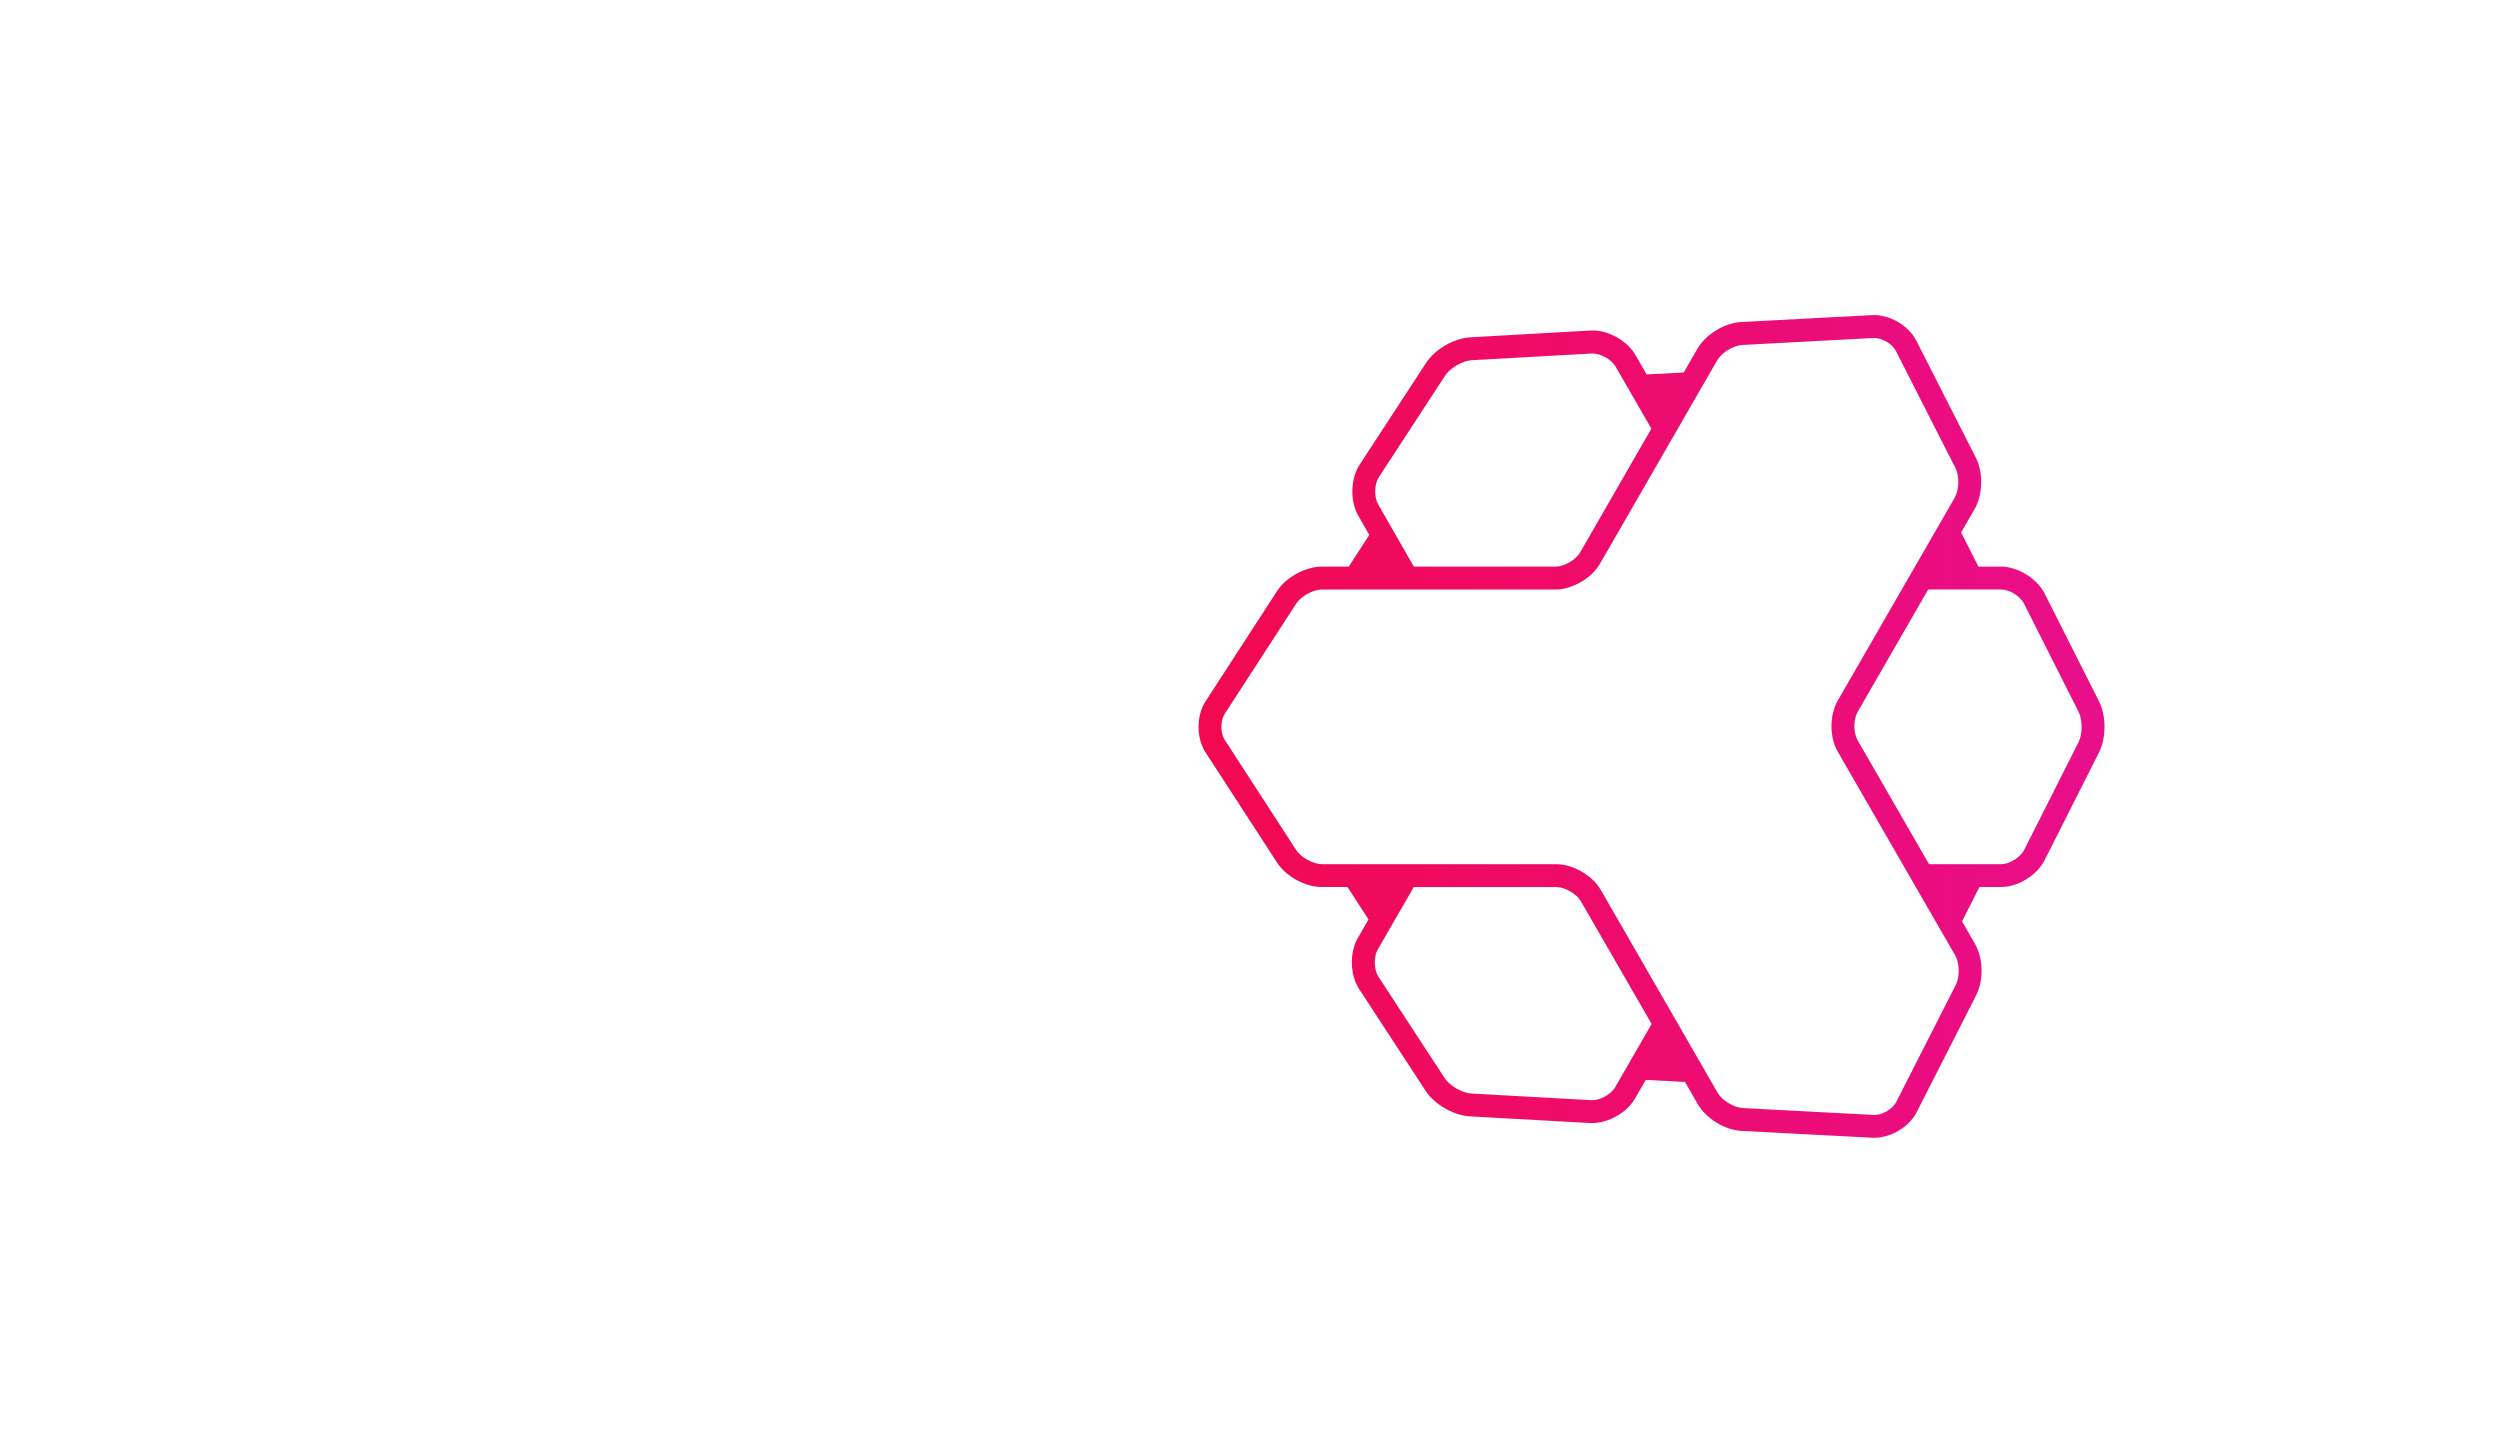 <?xml version="1.0" encoding="UTF-8" standalone="no"?>
<svg
   xmlns:dc="http://purl.org/dc/elements/1.1/"
   xmlns:cc="http://creativecommons.org/ns#"
   xmlns:rdf="http://www.w3.org/1999/02/22-rdf-syntax-ns#"
   xmlns:svg="http://www.w3.org/2000/svg"
   xmlns="http://www.w3.org/2000/svg"
   xmlns:sodipodi="http://sodipodi.sourceforge.net/DTD/sodipodi-0.dtd"
   xmlns:inkscape="http://www.inkscape.org/namespaces/inkscape"
   viewBox="0 0 750.91 431.27"
   id="svg2"
   version="1.1"
   inkscape:version="0.91 r13725"
   sodipodi:docname="weav.svg"
   width="750.91"
   height="431.27">
  <sodipodi:namedview
     pagecolor="#ffffff"
     bordercolor="#666666"
     borderopacity="1"
     objecttolerance="10"
     gridtolerance="10"
     guidetolerance="10"
     inkscape:pageopacity="0"
     inkscape:pageshadow="2"
     inkscape:window-width="1161"
     inkscape:window-height="725"
     id="namedview19"
     showgrid="false"
     inkscape:zoom="0.54722101"
     inkscape:cx="237.455"
     inkscape:cy="215.63499"
     inkscape:window-x="0"
     inkscape:window-y="0"
     inkscape:window-maximized="0"
     inkscape:current-layer="svg2" />
  <defs
     id="defs4">
    <style
       id="style6">.cls-1{fill:url(#New_Gradient_Swatch_1);}</style>
    <linearGradient
       id="New_Gradient_Swatch_1"
       y1="215.64"
       x2="474.91"
       y2="215.64"
       gradientUnits="userSpaceOnUse">
      <stop
         offset="0"
         stop-color="#f20951"
         id="stop9" />
      <stop
         offset="1"
         stop-color="#e90e8b"
         id="stop11" />
    </linearGradient>
  </defs>
  <title
     id="title13">Asset 25</title>
  <g
     id="Layer_2"
     data-name="Layer 2"
     transform="matrix(0.573,0,0,0.573,360.002,94.647)">
    <g
       id="Layer_1-2"
       data-name="Layer 1">
      <path
         class="cls-1"
         d="m 472,202.43 -28.55,-56.58 c -4,-7.86 -14,-14 -22.76,-14 l -11.86,0 -9.11,-17.9 7.08,-12.29 c 4.34,-7.53 4.64,-19.06 0.7,-26.81 L 376.23,13.36 C 372.19,5.42 362.05,-0.42 353.15,0 l -68.77,3.63 0,0 c -8.69,0.46 -18.51,6.49 -22.86,14 l -7.18,12.46 -19.46,1 -5.93,-10.28 C 224.55,13.19 214.23,7.58 205.44,8.09 l -62.94,3.55 c -8.56,0.48 -18.54,6.25 -23.23,13.42 l -34.8,53.29 c -4.81,7.36 -5.15,19.1 -0.78,26.72 l 5.82,10.15 -10.77,16.62 -14,0 c -8.7,0 -18.83,5.5 -23.56,12.8 L 3.64,202.5 c -4.85,7.48 -4.85,19.19 0,26.67 L 41.16,287 c 4.73,7.3 14.86,12.8 23.56,12.8 l 13.37,0 11,17 -5.64,9.78 c -4.39,7.62 -4.07,19.36 0.74,26.72 L 119,406.58 c 4.69,7.18 14.68,12.95 23.23,13.43 l 63,3.51 q 0.54,0 1.08,0 c 8.54,0 18.21,-5.44 22.42,-12.75 l 5.69,-9.88 20.58,1.11 6.7,11.62 c 4.35,7.54 14.17,13.56 22.86,14 l 68.77,3.61 1,0 c 8.65,0 18.19,-5.71 22.08,-13.36 l 31.28,-61.48 c 3.94,-7.75 3.64,-19.28 -0.7,-26.81 l -6.79,-11.78 9.14,-18 11.36,0 c 8.8,0 18.8,-6.15 22.76,-14 L 472,229.26 c 3.87,-7.65 3.87,-19.19 0,-26.83 z M 94.51,84.92 129.31,31.64 c 2.57,-3.93 9.17,-7.74 13.85,-8 l 62.94,-3.51 c 4.33,-0.22 10.27,3 12.44,6.73 L 237.37,59.53 200,124.44 c -2.23,3.87 -8.33,7.39 -12.79,7.39 l -74.36,0 L 94.1,99.11 C 91.93,95.33 92.13,88.56 94.51,84.92 Z M 218.35,404.8 c -2.17,3.77 -8.09,7 -12.44,6.74 l -63,-3.51 c -4.68,-0.26 -11.29,-4.08 -13.85,-8 L 94.28,346.8 c -2.38,-3.64 -2.57,-10.39 -0.39,-14.17 l 18.91,-32.8 74.8,0 c 4.47,0 10.56,3.52 12.8,7.39 l 37.1,64.36 z M 397,351 365.72,412.48 c -1.92,3.78 -7.52,7 -11.76,6.79 l -68.77,-3.61 c -4.57,-0.24 -10.81,-4.07 -13.09,-8 L 210.79,301.23 c -4.33,-7.51 -14.52,-13.4 -23.19,-13.4 l -122.88,0 c -4.57,0 -11,-3.5 -13.49,-7.33 L 13.7,222.64 c -2.31,-3.56 -2.31,-10 0,-13.61 l 37.52,-57.86 c 2.49,-3.84 8.92,-7.33 13.49,-7.33 l 122.45,0 c 8.67,0 18.86,-5.89 23.19,-13.4 L 271.91,23.65 c 2.28,-4 8.52,-7.79 13.09,-8 L 353.78,12 c 4.23,-0.24 9.84,3 11.76,6.79 l 31.28,61.48 c 2.08,4.08 1.88,11.41 -0.4,15.37 l -61.35,106.42 c -4.4,7.63 -4.4,19.15 0,26.79 l 61.55,106.77 c 2.29,3.96 2.48,11.29 0.38,15.38 z m 64.3,-127.15 -28.55,56.57 c -2,3.88 -7.7,7.42 -12.05,7.42 l -37.77,0 -37.46,-65 c -2.23,-3.87 -2.23,-10.93 0,-14.8 l 37,-64.22 38.23,0 c 4.35,0 10.09,3.54 12,7.42 l 28.55,56.58 c 2.17,4.18 2.17,11.84 0.05,16.03 z"
         id="path17"
         inkscape:connector-curvature="0"
         style="fill:url(#New_Gradient_Swatch_1)" />
    </g>
  </g>
</svg>
